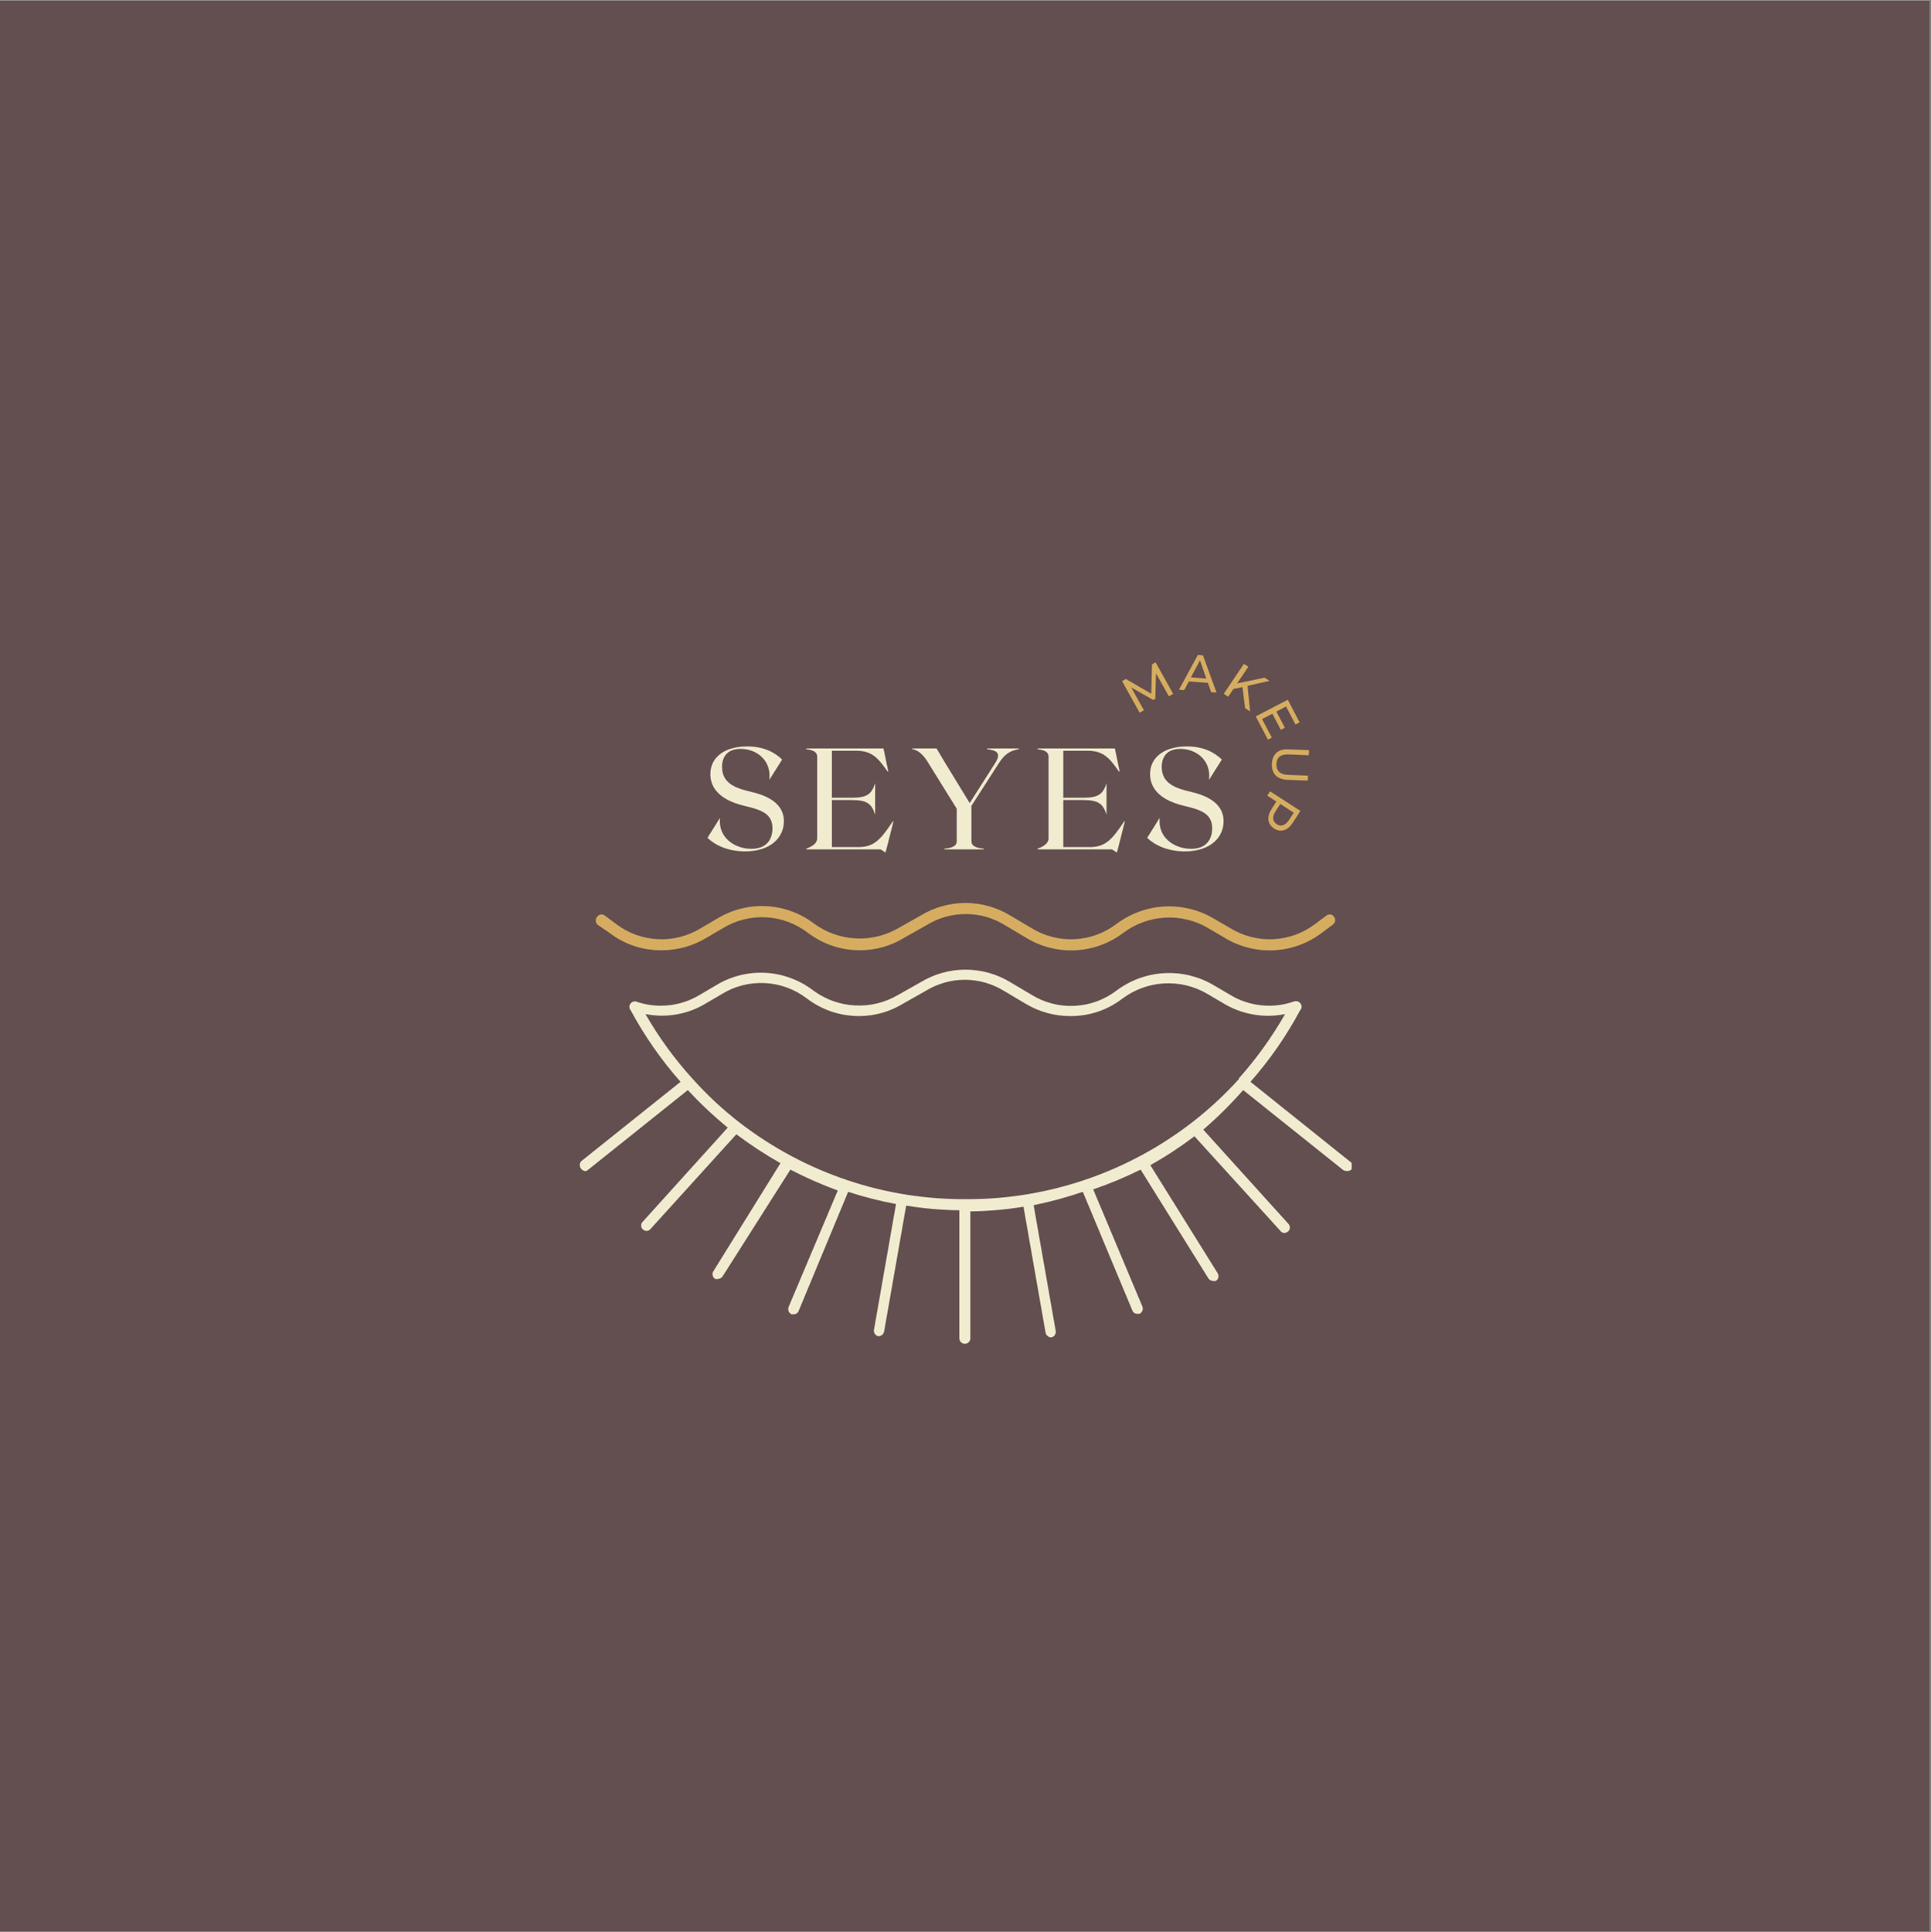 <?xml version="1.0" encoding="iso-8859-1"?>
<svg xmlns="http://www.w3.org/2000/svg" xmlns:xlink="http://www.w3.org/1999/xlink" width="224.88pt" height="225pt" viewBox="0 0 224.88 225" version="1.2">
	
	

	
	<rect x="0" y="0" width="224.88" height="225" fill="#808080" stroke="none"/>
	
	

	
	<defs>
		
		

		
		<g>
			
			

			
			<symbol overflow="visible" id="glyph1-0">
				
				

				
				<path style="stroke:none;" d="M -1.844 -3.781 L 0.812 -5.266 L 2.859 -1.594 L 0.203 -0.109 Z M 2.234 -1.734 L 0.594 -4.656 L -1.219 -3.641 L 0.422 -0.719 Z M 2.234 -1.734 " animation_id="0"/>
				
				

			
			</symbol>
			
			

			
			<symbol overflow="visible" id="glyph1-1">
				
				

				
				<path style="stroke:none;" d="M 3.953 -2.203 L 2.453 -4.875 L 2.375 -1.906 L 2.125 -1.781 L -0.438 -3.234 L 1.047 -0.578 L 0.547 -0.297 L -1.5 -3.969 L -1.062 -4.219 L 1.906 -2.5 L 1.984 -5.922 L 2.406 -6.156 L 4.453 -2.484 Z M 3.953 -2.203 " animation_id="1"/>
				
				

			
			</symbol>
			
			

			
			<symbol overflow="visible" id="glyph2-0">
				
				

				
				<path style="stroke:none;" d="M 0.547 -4.172 L 3.578 -3.938 L 3.266 0.25 L 0.234 0.016 Z M 2.828 -0.219 L 3.078 -3.562 L 1 -3.719 L 0.75 -0.375 Z M 2.828 -0.219 " animation_id="2"/>
				
				

			
			</symbol>
			
			

			
			<symbol overflow="visible" id="glyph2-1">
				
				

				
				<path style="stroke:none;" d="M 3.375 -0.797 L 1.156 -0.969 L 0.609 0.047 L 0 0 L 2.203 -4.047 L 2.797 -4 L 4.375 0.328 L 3.75 0.281 Z M 3.188 -1.297 L 2.453 -3.422 L 1.391 -1.438 Z M 3.188 -1.297 " animation_id="3"/>
				
				

			
			</symbol>
			
			

			
			<symbol overflow="visible" id="glyph3-0">
				
				

				
				<path style="stroke:none;" d="M 2.531 -3.359 L 5.062 -1.656 L 2.719 1.828 L 0.188 0.125 Z M 2.562 1.219 L 4.438 -1.578 L 2.703 -2.734 L 0.828 0.062 Z M 2.562 1.219 " animation_id="4"/>
				
				

			
			</symbol>
			
			

			
			<symbol overflow="visible" id="glyph3-1">
				
				

				
				<path style="stroke:none;" d="M 2.688 -0.438 L 1.641 -0.219 L 1.031 0.688 L 0.516 0.344 L 2.859 -3.141 L 3.375 -2.797 L 2.062 -0.859 L 5.266 -1.531 L 5.828 -1.156 L 3.281 -0.578 L 3.578 2.406 L 3 2.016 Z M 2.688 -0.438 " animation_id="5"/>
				
				

			
			</symbol>
			
			

			
			<symbol overflow="visible" id="glyph4-0">
				
				

				
				<path style="stroke:none;" d="M 3.844 -1.734 L 5.25 0.969 L 1.516 2.906 L 0.109 0.203 Z M 1.672 2.297 L 4.656 0.734 L 3.688 -1.109 L 0.703 0.453 Z M 1.672 2.297 " animation_id="6"/>
				
				

			
			</symbol>
			
			

			
			<symbol overflow="visible" id="glyph4-1">
				
				

				
				<path style="stroke:none;" d="M 2.156 3.016 L 1.703 3.25 L 0.281 0.547 L 4.016 -1.391 L 5.391 1.25 L 4.906 1.484 L 3.812 -0.609 L 2.688 -0.016 L 3.672 1.859 L 3.203 2.109 L 2.219 0.234 L 1.016 0.859 Z M 2.156 3.016 " animation_id="7"/>
				
				

			
			</symbol>
			
			

			
			<symbol overflow="visible" id="glyph5-0">
				
				

				
				<path style="stroke:none;" d="M 4.188 0.406 L 4.078 3.453 L -0.125 3.281 L -0.016 0.234 Z M 0.312 2.812 L 3.672 2.938 L 3.75 0.859 L 0.391 0.734 Z M 0.312 2.812 " animation_id="8"/>
				
				

			
			</symbol>
			
			

			
			<symbol overflow="visible" id="glyph5-1">
				
				

				
				<path style="stroke:none;" d="M -0.141 2.375 C -0.117 1.812 0.055 1.379 0.391 1.078 C 0.723 0.773 1.191 0.641 1.797 0.672 L 4.188 0.766 L 4.156 1.359 L 1.797 1.266 C 0.891 1.223 0.422 1.598 0.391 2.391 C 0.379 2.773 0.477 3.07 0.688 3.281 C 0.906 3.5 1.242 3.617 1.703 3.641 L 4.062 3.734 L 4.047 4.312 L 1.656 4.219 C 1.051 4.188 0.594 4.008 0.281 3.688 C -0.02 3.363 -0.16 2.926 -0.141 2.375 Z M -0.141 2.375 " animation_id="9"/>
				
				

			
			</symbol>
			
			

			
			<symbol overflow="visible" id="glyph6-0">
				
				

				
				<path style="stroke:none;" d="M 3.406 2.484 L 1.75 5.031 L -1.781 2.75 L -0.125 0.203 Z M -1.156 2.578 L 1.656 4.391 L 2.781 2.656 L -0.031 0.844 Z M -1.156 2.578 " animation_id="10"/>
				
				

			
			</symbol>
			
			

			
			<symbol overflow="visible" id="glyph6-1">
				
				

				
				<path style="stroke:none;" d="M 2.297 4.188 C 2.004 4.645 1.664 4.93 1.281 5.047 C 0.895 5.172 0.508 5.109 0.125 4.859 C -0.258 4.609 -0.477 4.281 -0.531 3.875 C -0.582 3.477 -0.461 3.051 -0.172 2.594 L 0.391 1.719 L -0.672 1.031 L -0.344 0.531 L 3.188 2.812 Z M 0.297 2.859 C 0.086 3.172 -0.004 3.457 0.016 3.719 C 0.047 3.977 0.188 4.191 0.438 4.359 C 0.688 4.523 0.93 4.562 1.172 4.469 C 1.422 4.383 1.648 4.188 1.859 3.875 L 2.406 3.016 L 0.844 2 Z M 0.297 2.859 " animation_id="11"/>
				
				

			
			</symbol>
			
			

			
			<symbol overflow="visible" id="glyph0-0">
				
				

				
				<path style="stroke:none;" d="M 5.758 -6.699 C 3.996 -7.102 2.367 -7.672 2.367 -9.586 C 2.367 -10.73 2.938 -11.703 4.531 -11.703 C 6.414 -11.703 8.145 -10.359 7.875 -8.094 L 9.367 -10.461 C 8.48 -11.316 7.203 -11.988 5.289 -11.988 C 2.652 -11.988 1.008 -10.711 1.008 -8.766 C 1.008 -7.402 1.797 -5.824 4.969 -5.07 C 6.969 -4.602 8.242 -4.148 8.242 -2.453 C 8.242 -1.359 7.723 -0.066 5.793 -0.066 C 3.793 -0.066 1.879 -1.41 2.133 -3.676 L 0.672 -1.344 C 1.578 -0.469 3.09 0.234 5.055 0.234 C 8.008 0.234 9.57 -1.375 9.57 -3.273 C 9.57 -4.449 8.98 -5.961 5.758 -6.699 Z M 5.758 -6.699 " animation_id="12"/>
				
				

			
			</symbol>
			
			

			
			<symbol overflow="visible" id="glyph0-1">
				
				

				
				<path style="stroke:none;" d="M 10.344 -3.273 C 9.031 -1.328 8.262 -0.27 6.398 -0.27 L 3.242 -0.27 L 3.242 -5.742 L 5.59 -5.742 C 7.371 -5.742 7.875 -5.289 8.277 -4.047 L 8.277 -7.707 C 7.875 -6.465 7.371 -6.012 5.59 -6.012 L 3.242 -6.012 L 3.242 -11.484 L 6.062 -11.484 C 7.926 -11.484 8.613 -10.645 9.738 -9.051 L 9.805 -9.082 L 9.25 -11.754 L 0.25 -11.754 L 0.25 -11.668 C 0.941 -11.586 1.527 -11.398 1.527 -10.797 L 1.527 -1.293 C 1.527 -0.688 0.941 -0.336 0.25 -0.082 L 0.25 0 L 8.914 0 L 9.484 0.371 L 9.586 0 L 10.41 -3.242 Z M 10.344 -3.273 " animation_id="13"/>
				
				

			
			</symbol>
			
			

			
			<symbol overflow="visible" id="glyph0-2">
				
				

				
				<path style="stroke:none;" d="M 8.965 -11.754 L 8.965 -11.684 C 10.059 -11.52 10.68 -11.25 9.922 -10.059 L 6.949 -5.391 L 3.996 -10.227 L 3.09 -11.754 L 0.25 -11.754 L 0.25 -11.684 C 0.805 -11.586 1.426 -11.199 2.031 -10.227 L 5.441 -4.734 L 5.441 -0.957 C 5.441 -0.352 4.852 -0.168 3.996 -0.082 L 3.996 0 L 8.598 0 L 8.598 -0.082 C 7.738 -0.168 7.152 -0.352 7.152 -0.957 L 7.152 -5.07 L 10.344 -10.039 C 11.098 -11.215 11.754 -11.484 12.676 -11.684 L 12.676 -11.754 Z M 8.965 -11.754 " animation_id="14"/>
				
				

			
			</symbol>
			
			

		
		</g>
		
		

		
		<clipPath id="clip1">
			
			
  
			
			<path d="M 0 0.059 L 224.762 0.059 L 224.762 224.938 L 0 224.938 Z M 0 0.059 " animation_id="15"/>
			
			

		
		</clipPath>
		
		

		
		<clipPath id="clip2">
			
			
  
			
			<path d="M 69 105.016 L 156 105.016 L 156 111 L 69 111 Z M 69 105.016 " animation_id="16"/>
			
			

		
		</clipPath>
		
		

		
		<clipPath id="clip3">
			
			
  
			
			<path d="M 67.465 112 L 157.414 112 L 157.414 156.738 L 67.465 156.738 Z M 67.465 112 " animation_id="17"/>
			
			

		
		</clipPath>
		
		

	
	</defs>
	
	

	
	<g id="surface1">
		
		

		
		<g clip-path="url(#clip1)" clip-rule="nonzero">
			
			

			
			<path style=" stroke:none;fill-rule:nonzero;fill:rgb(100%,100%,100%);fill-opacity:1;" d="M 0 0.059 L 224.879 0.059 L 224.879 224.941 L 0 224.941 Z M 0 0.059 " animation_id="18"/>
			
			

			
			<path style=" stroke:none;fill-rule:nonzero;fill:rgb(38.82%,30.98%,31.369%);fill-opacity:1;" d="M 0 0.059 L 224.879 0.059 L 224.879 224.941 L 0 224.941 Z M 0 0.059 " animation_id="19"/>
			
			

		
		</g>
		
		

		
		<g style="fill:rgb(94.51%,92.549%,81.569%);fill-opacity:1;">
			
			
  
			
			<use xlink:href="#glyph0-0" x="81.719" y="98.905"/>
			
			

		
		</g>
		
		

		
		<g style="fill:rgb(94.51%,92.549%,81.569%);fill-opacity:1;">
			
			
  
			
			<use xlink:href="#glyph0-1" x="93.639" y="98.905"/>
			
			

		
		</g>
		
		

		
		<g style="fill:rgb(94.51%,92.549%,81.569%);fill-opacity:1;">
			
			
  
			
			<use xlink:href="#glyph0-2" x="105.979" y="98.905"/>
			
			

		
		</g>
		
		

		
		<g style="fill:rgb(94.51%,92.549%,81.569%);fill-opacity:1;">
			
			
  
			
			<use xlink:href="#glyph0-1" x="120.586" y="98.905"/>
			
			

		
		</g>
		
		

		
		<g style="fill:rgb(94.51%,92.549%,81.569%);fill-opacity:1;">
			
			
  
			
			<use xlink:href="#glyph0-0" x="132.926" y="98.905"/>
			
			

		
		</g>
		
		

		
		<g style="fill:rgb(83.919%,67.839%,37.65%);fill-opacity:1;">
			
			
  
			
			<use xlink:href="#glyph1-1" x="132.172" y="83.282"/>
			
			

		
		</g>
		
		

		
		<g style="fill:rgb(83.919%,67.839%,37.65%);fill-opacity:1;">
			
			
  
			
			<use xlink:href="#glyph2-1" x="137.298" y="80.314"/>
			
			

		
		</g>
		
		

		
		<g style="fill:rgb(83.919%,67.839%,37.65%);fill-opacity:1;">
			
			
  
			
			<use xlink:href="#glyph3-1" x="142.005" y="80.44"/>
			
			

		
		</g>
		
		

		
		<g style="fill:rgb(83.919%,67.839%,37.65%);fill-opacity:1;">
			
			
  
			
			<use xlink:href="#glyph4-1" x="145.959" y="82.872"/>
			
			

		
		</g>
		
		

		
		<g style="fill:rgb(83.919%,67.839%,37.65%);fill-opacity:1;">
			
			
  
			
			<use xlink:href="#glyph5-1" x="148.259" y="86.585"/>
			
			

		
		</g>
		
		

		
		<g style="fill:rgb(83.919%,67.839%,37.65%);fill-opacity:1;">
			
			
  
			
			<use xlink:href="#glyph6-1" x="148.254" y="91.615"/>
			
			

		
		</g>
		
		

		
		<g clip-path="url(#clip2)" clip-rule="nonzero">
			
			

			
			<path style=" stroke:none;fill-rule:nonzero;fill:rgb(83.919%,67.839%,37.65%);fill-opacity:1;" d="M 70.957 108.613 C 72.758 109.98 74.789 110.66 77.043 110.656 C 78.934 110.652 80.691 110.16 82.309 109.184 L 84.16 108.098 C 84.918 107.633 85.723 107.289 86.582 107.074 C 87.441 106.855 88.312 106.77 89.195 106.812 C 90.082 106.859 90.938 107.035 91.77 107.344 C 92.602 107.648 93.371 108.074 94.074 108.613 C 95.891 109.973 97.926 110.652 100.188 110.656 C 102.035 110.641 103.746 110.148 105.324 109.184 L 107.895 107.734 C 108.582 107.309 109.312 106.984 110.09 106.762 C 110.867 106.543 111.66 106.434 112.465 106.434 C 113.273 106.434 114.066 106.543 114.84 106.762 C 115.617 106.984 116.352 107.309 117.039 107.734 L 119.477 109.184 C 120.344 109.715 121.27 110.105 122.25 110.355 C 123.23 110.605 124.23 110.707 125.242 110.656 C 126.254 110.605 127.234 110.406 128.188 110.059 C 129.141 109.711 130.023 109.227 130.832 108.613 C 131.539 108.086 132.312 107.672 133.141 107.371 C 133.973 107.07 134.828 106.898 135.711 106.852 C 136.594 106.805 137.461 106.887 138.32 107.102 C 139.176 107.312 139.984 107.645 140.746 108.098 L 142.594 109.184 C 143.461 109.715 144.387 110.105 145.367 110.355 C 146.348 110.605 147.348 110.707 148.359 110.656 C 149.371 110.605 150.352 110.406 151.305 110.059 C 152.258 109.711 153.141 109.227 153.949 108.613 L 155.234 107.656 C 155.375 107.551 155.457 107.406 155.484 107.23 C 155.508 107.055 155.469 106.895 155.359 106.75 C 155.258 106.602 155.117 106.512 154.941 106.488 C 154.762 106.461 154.602 106.508 154.461 106.621 L 153.18 107.578 C 152.473 108.117 151.703 108.539 150.871 108.844 C 150.039 109.148 149.18 109.32 148.297 109.363 C 147.41 109.41 146.539 109.32 145.684 109.098 C 144.824 108.879 144.02 108.535 143.262 108.07 L 141.387 106.984 C 140.52 106.465 139.59 106.082 138.609 105.84 C 137.629 105.598 136.633 105.504 135.621 105.555 C 134.613 105.609 133.633 105.809 132.68 106.152 C 131.73 106.496 130.848 106.973 130.035 107.578 C 129.328 108.117 128.559 108.539 127.727 108.844 C 126.895 109.148 126.035 109.32 125.152 109.363 C 124.27 109.41 123.398 109.32 122.539 109.098 C 121.684 108.879 120.875 108.535 120.121 108.07 L 117.68 106.621 C 116.891 106.141 116.051 105.773 115.16 105.523 C 114.27 105.273 113.363 105.148 112.441 105.148 C 111.516 105.148 110.609 105.273 109.719 105.523 C 108.832 105.773 107.992 106.141 107.199 106.621 L 104.633 108.07 C 103.879 108.508 103.078 108.828 102.234 109.031 C 101.391 109.238 100.535 109.32 99.668 109.273 C 98.797 109.23 97.953 109.066 97.133 108.777 C 96.312 108.488 95.551 108.09 94.844 107.578 C 94.039 106.961 93.16 106.477 92.207 106.125 C 91.254 105.773 90.273 105.57 89.258 105.52 C 88.246 105.465 87.25 105.562 86.266 105.812 C 85.281 106.062 84.359 106.453 83.492 106.984 L 81.645 108.07 C 80.887 108.535 80.082 108.879 79.223 109.098 C 78.367 109.32 77.496 109.41 76.609 109.363 C 75.727 109.32 74.867 109.148 74.035 108.844 C 73.203 108.539 72.434 108.117 71.727 107.578 L 70.445 106.621 C 70.305 106.508 70.145 106.461 69.965 106.488 C 69.785 106.512 69.648 106.602 69.543 106.75 C 69.48 106.82 69.434 106.902 69.406 106.992 C 69.375 107.086 69.367 107.176 69.383 107.273 C 69.395 107.367 69.426 107.453 69.477 107.535 C 69.527 107.617 69.594 107.684 69.672 107.734 Z M 70.957 108.613 " animation_id="20"/>
			
			

		
		</g>
		
		

		
		<g clip-path="url(#clip3)" clip-rule="nonzero">
			
			

			
			<path style=" stroke:none;fill-rule:nonzero;fill:rgb(94.51%,92.549%,81.569%);fill-opacity:1;" d="M 157.16 135.211 L 145.625 125.973 C 147.875 123.422 149.801 120.645 151.406 117.645 C 151.52 117.527 151.578 117.391 151.586 117.23 C 151.582 117.125 151.555 117.023 151.508 116.93 C 151.457 116.836 151.391 116.758 151.305 116.699 C 151.219 116.637 151.121 116.598 151.02 116.582 C 150.914 116.566 150.812 116.574 150.711 116.609 C 149.473 117.047 148.195 117.199 146.887 117.062 C 145.582 116.926 144.363 116.516 143.238 115.832 L 141.387 114.746 C 140.52 114.227 139.59 113.848 138.609 113.602 C 137.629 113.359 136.633 113.266 135.621 113.316 C 134.613 113.371 133.633 113.57 132.68 113.914 C 131.73 114.258 130.848 114.734 130.035 115.34 C 129.328 115.879 128.559 116.301 127.727 116.605 C 126.895 116.91 126.035 117.082 125.152 117.125 C 124.27 117.172 123.398 117.082 122.539 116.863 C 121.684 116.641 120.875 116.297 120.121 115.832 L 117.68 114.383 C 116.891 113.902 116.051 113.535 115.16 113.285 C 114.27 113.035 113.363 112.91 112.441 112.91 C 111.516 112.91 110.609 113.035 109.719 113.285 C 108.832 113.535 107.992 113.902 107.199 114.383 L 104.633 115.832 C 103.871 116.281 103.062 116.613 102.207 116.828 C 101.352 117.039 100.48 117.125 99.602 117.078 C 98.719 117.035 97.863 116.867 97.031 116.57 C 96.199 116.273 95.43 115.863 94.715 115.34 C 93.91 114.723 93.031 114.238 92.078 113.887 C 91.125 113.535 90.145 113.332 89.133 113.281 C 88.117 113.227 87.121 113.324 86.137 113.574 C 85.156 113.824 84.23 114.215 83.363 114.746 L 81.516 115.832 C 80.387 116.516 79.172 116.926 77.863 117.062 C 76.555 117.199 75.281 117.047 74.039 116.609 L 73.938 116.609 C 73.758 116.609 73.609 116.672 73.484 116.797 C 73.355 116.926 73.293 117.078 73.293 117.254 C 73.301 117.402 73.352 117.531 73.449 117.645 C 75.066 120.645 77 123.422 79.254 125.973 L 67.695 135.211 C 67.578 135.34 67.52 135.492 67.52 135.664 C 67.52 135.836 67.578 135.988 67.695 136.117 C 67.828 136.277 68 136.363 68.207 136.375 C 68.328 136.344 68.43 136.281 68.516 136.195 L 80.102 126.934 C 81.551 128.496 83.102 129.953 84.75 131.305 L 74.863 142.25 C 74.73 142.371 74.668 142.523 74.668 142.703 C 74.668 142.879 74.73 143.031 74.863 143.156 C 74.984 143.266 75.133 143.324 75.297 143.336 C 75.488 143.332 75.645 143.254 75.762 143.102 L 85.754 132.082 C 87.395 133.312 89.105 134.434 90.891 135.445 L 83.082 148.02 C 82.98 148.172 82.953 148.336 82.992 148.516 C 83.035 148.691 83.133 148.828 83.285 148.926 C 83.398 148.949 83.508 148.949 83.621 148.926 C 83.852 148.91 84.031 148.809 84.16 148.613 L 92.047 136.195 C 93.832 137.125 95.676 137.938 97.566 138.625 L 91.84 152.184 C 91.777 152.348 91.777 152.512 91.84 152.676 C 91.902 152.84 92.016 152.961 92.172 153.039 L 92.43 153.039 C 92.719 153.035 92.918 152.895 93.02 152.625 L 98.773 138.781 C 100.602 139.375 102.461 139.848 104.348 140.203 L 101.781 154.848 C 101.75 155.027 101.785 155.191 101.895 155.34 C 102 155.484 102.141 155.574 102.32 155.598 C 102.477 155.59 102.613 155.539 102.73 155.438 C 102.852 155.336 102.926 155.207 102.961 155.055 L 105.531 140.387 C 107.582 140.723 109.645 140.906 111.723 140.93 L 111.723 155.832 C 111.723 156.012 111.785 156.164 111.91 156.289 C 112.035 156.414 112.188 156.48 112.363 156.48 C 112.539 156.48 112.691 156.414 112.816 156.289 C 112.941 156.164 113.004 156.012 113.004 155.832 L 113.004 141.059 C 115.082 141.035 117.145 140.852 119.195 140.516 L 121.766 155.184 C 121.797 155.34 121.875 155.465 121.996 155.566 C 122.113 155.668 122.25 155.723 122.406 155.73 C 122.586 155.703 122.727 155.617 122.832 155.469 C 122.938 155.32 122.977 155.156 122.945 154.977 L 120.375 140.336 C 122.32 139.941 124.23 139.426 126.105 138.781 L 131.859 152.57 C 131.961 152.844 132.16 152.98 132.449 152.984 L 132.707 152.984 C 132.863 152.91 132.977 152.789 133.039 152.625 C 133.105 152.461 133.105 152.297 133.039 152.133 L 127.312 138.496 C 129.203 137.852 131.043 137.082 132.836 136.195 L 140.719 148.848 C 140.848 149.039 141.027 149.145 141.258 149.156 C 141.371 149.184 141.48 149.184 141.594 149.156 C 141.75 149.062 141.848 148.926 141.887 148.746 C 141.926 148.57 141.898 148.406 141.801 148.25 L 133.965 135.676 C 135.754 134.676 137.465 133.555 139.102 132.312 L 149.121 143.336 C 149.23 143.496 149.387 143.574 149.582 143.566 C 149.75 143.559 149.895 143.5 150.02 143.387 C 150.148 143.266 150.215 143.113 150.215 142.934 C 150.215 142.754 150.148 142.605 150.02 142.48 L 140.129 131.539 C 141.785 130.113 143.336 128.578 144.777 126.934 L 156.363 136.195 C 156.48 136.297 156.617 136.348 156.773 136.348 C 156.996 136.391 157.191 136.34 157.363 136.195 C 157.426 136.117 157.469 136.035 157.488 135.938 C 157.512 135.844 157.516 135.75 157.496 135.652 C 157.473 135.559 157.434 135.473 157.375 135.395 C 157.316 135.316 157.246 135.254 157.16 135.211 Z M 144.316 125.613 C 142.668 127.434 140.879 129.098 138.949 130.605 C 137.078 132.059 135.105 133.348 133.027 134.477 C 130.949 135.602 128.793 136.547 126.562 137.316 C 124.328 138.082 122.051 138.664 119.723 139.051 C 117.395 139.441 115.055 139.637 112.695 139.637 C 110.32 139.66 107.957 139.488 105.609 139.121 C 103.262 138.75 100.961 138.188 98.707 137.434 C 96.449 136.676 94.273 135.742 92.172 134.621 C 90.07 133.5 88.078 132.215 86.188 130.762 C 84.211 129.238 82.387 127.547 80.719 125.691 C 78.59 123.359 76.742 120.824 75.168 118.082 C 76.379 118.32 77.59 118.332 78.805 118.121 C 80.016 117.906 81.152 117.48 82.207 116.84 L 84.059 115.754 C 84.812 115.289 85.621 114.949 86.48 114.73 C 87.34 114.512 88.211 114.426 89.094 114.473 C 89.977 114.52 90.836 114.695 91.668 115 C 92.5 115.309 93.266 115.73 93.973 116.273 C 95.785 117.629 97.824 118.312 100.086 118.316 C 101.934 118.297 103.645 117.809 105.223 116.84 L 107.789 115.391 C 108.477 114.965 109.211 114.645 109.988 114.422 C 110.766 114.199 111.555 114.09 112.363 114.09 C 113.172 114.09 113.961 114.199 114.738 114.422 C 115.516 114.645 116.246 114.965 116.934 115.391 L 119.375 116.84 C 120.996 117.82 122.75 118.312 124.641 118.316 C 126.898 118.32 128.926 117.637 130.727 116.273 C 131.438 115.742 132.207 115.328 133.039 115.027 C 133.871 114.73 134.727 114.555 135.609 114.508 C 136.488 114.465 137.359 114.547 138.215 114.758 C 139.074 114.969 139.883 115.301 140.645 115.754 L 142.492 116.84 C 143.57 117.488 144.727 117.918 145.961 118.133 C 147.195 118.348 148.43 118.332 149.66 118.082 C 148.113 120.785 146.309 123.293 144.238 125.613 Z M 144.316 125.613 " animation_id="21"/>
			
			

		
		</g>
		
		

	
	</g>
	
	


</svg>
